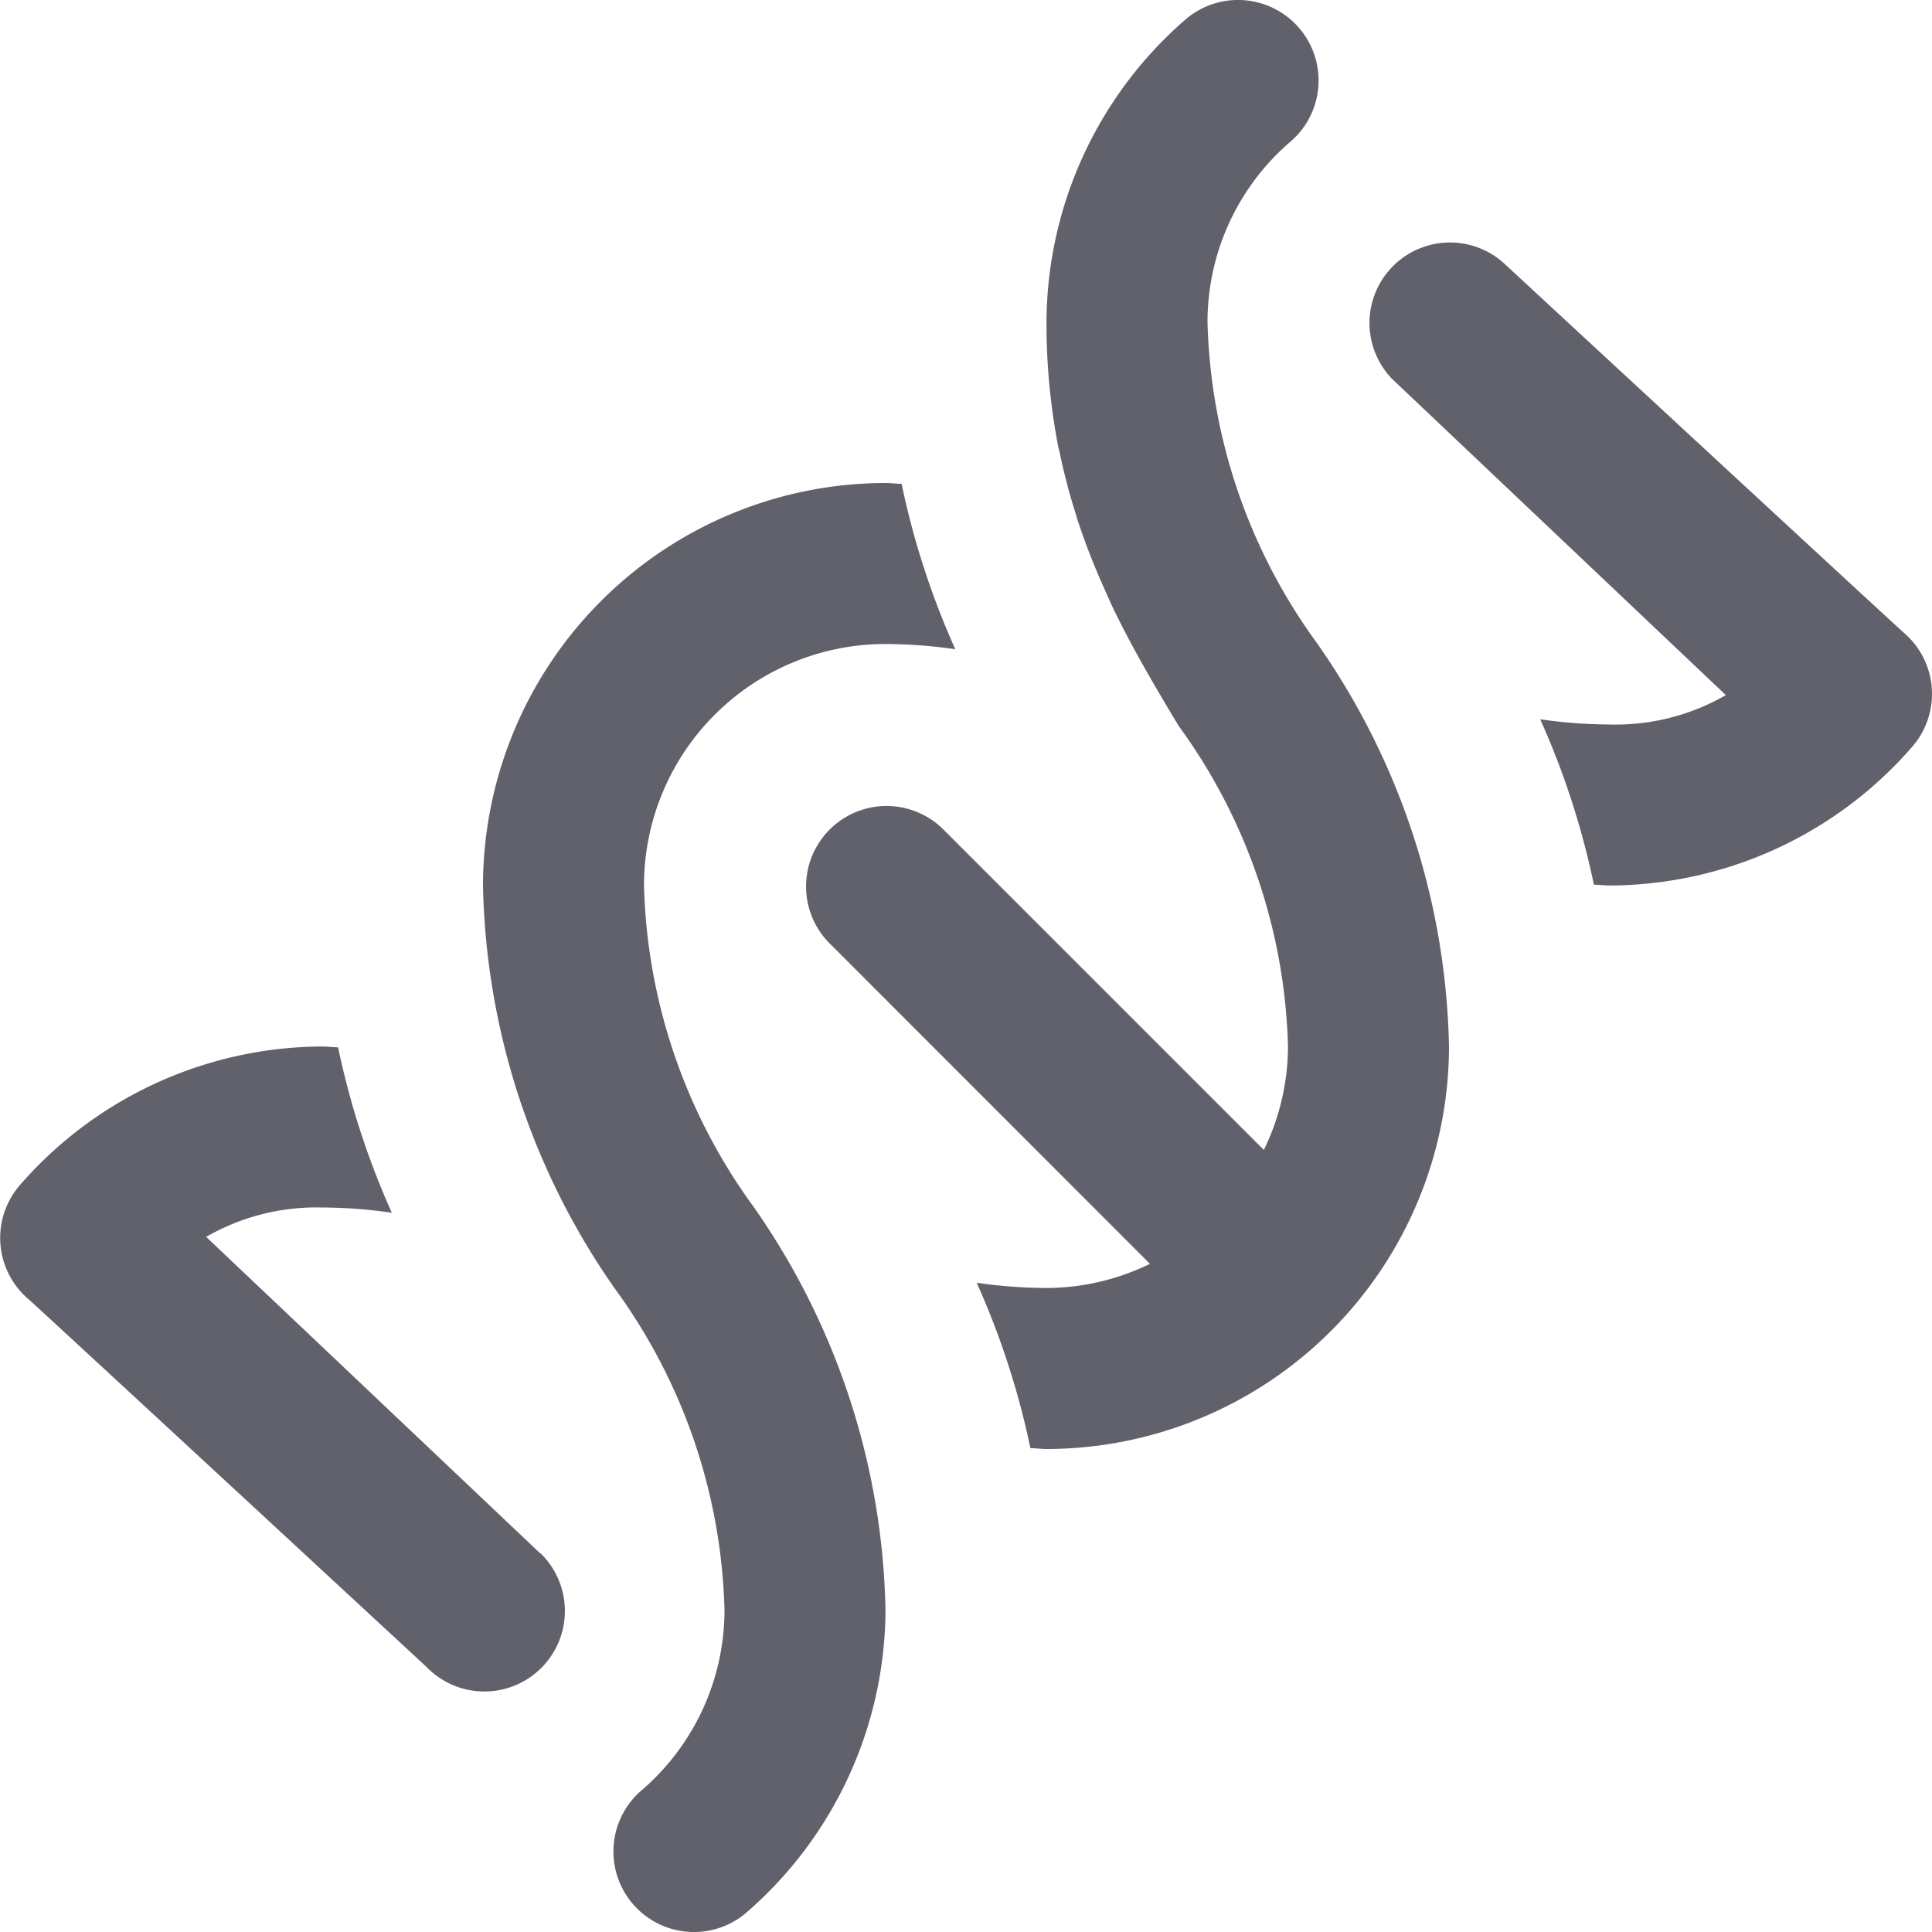 <svg xmlns="http://www.w3.org/2000/svg" height="24" width="24" viewBox="0 0 24 24"><path d="M6.707,19.293,2.561,15.365A2.742,2.742,0,0,1,4,15a6.164,6.164,0,0,1,.867.065A10.014,10.014,0,0,1,4.2,13.01c-.069,0-.132-.01-.2-.01A5,5,0,0,0,.247,14.722a1,1,0,0,0,.1,1.411c.176.154,4.951,4.574,4.951,4.574a1,1,0,1,0,1.414-1.414Z" fill="#61616b"></path><path d="M17.293,4.707l4.146,3.928A2.742,2.742,0,0,1,20,9a6.164,6.164,0,0,1-.867-.065A10.014,10.014,0,0,1,19.8,10.99c.069,0,.132.01.2.01a5,5,0,0,0,3.753-1.722,1,1,0,0,0-.095-1.411c-.176-.154-4.951-4.574-4.951-4.574a1,1,0,0,0-1.414,1.414Z" fill="#61616b" data-color="color-2"></path><path d="M16.357,7.985A7.071,7.071,0,0,1,15,4a2.955,2.955,0,0,1,1.038-2.247A1,1,0,0,0,14.721.247,5,5,0,0,0,13,4a8.046,8.046,0,0,0,.147,1.555l.014.053a7.548,7.548,0,0,0,.216.819l0,.006a8.609,8.609,0,0,0,.315.821l.124.278c.258.536.547,1.021.824,1.483A7.071,7.071,0,0,1,16,13a2.951,2.951,0,0,1-.3,1.285l-3.992-3.992a1,1,0,0,0-1.414,1.414L14.285,15.7A2.951,2.951,0,0,1,13,16a6.164,6.164,0,0,1-.867-.065A10.014,10.014,0,0,1,12.8,17.99c.069,0,.132.01.2.01a5.006,5.006,0,0,0,5-5A9.028,9.028,0,0,0,16.357,7.985Z" fill="#61616b"></path><path d="M8,11a3,3,0,0,1,3-3,6.164,6.164,0,0,1,.867.065A10.014,10.014,0,0,1,11.2,6.01c-.069,0-.132-.01-.2-.01a5.006,5.006,0,0,0-5,5,9.028,9.028,0,0,0,1.643,5.015A7.071,7.071,0,0,1,9,20a2.955,2.955,0,0,1-1.038,2.247,1,1,0,0,0,1.317,1.506A5,5,0,0,0,11,20a9.028,9.028,0,0,0-1.643-5.015A7.071,7.071,0,0,1,8,11Z" fill="#61616b" data-color="color-2"></path></svg>
